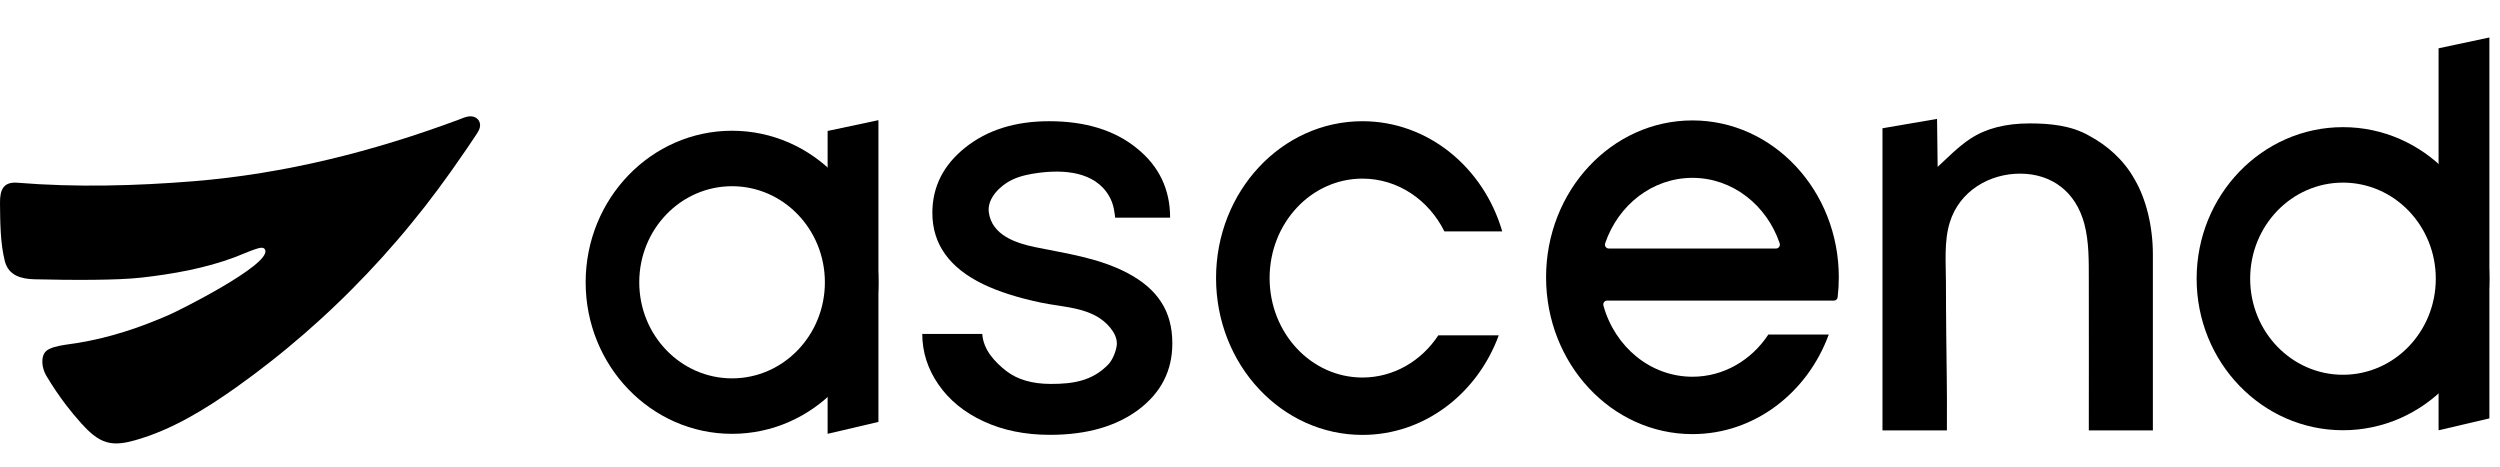 <?xml version="1.0" ?>
<svg xmlns="http://www.w3.org/2000/svg" viewBox="0 0 107 20" fill="none" preserveAspectRatio="xMidYMid meet" aria-hidden="true" role="img">
	<path d="M20.545 5.31C20.545 5.308 20.545 5.307 20.544 5.305C20.544 5.302 20.543 5.297 20.542 5.294C20.541 5.287 20.539 5.279 20.538 5.273C20.517 5.166 20.441 5.076 20.348 5.028C20.256 4.98 20.149 4.97 20.047 4.985C19.909 5.005 19.779 5.067 19.648 5.116C15.97 6.485 12.184 7.439 8.293 7.756C5.803 7.957 3.243 8.025 0.75 7.821C0.153 7.772 -0.006 8.114 0 8.685C0.009 9.486 0.009 10.4 0.207 11.177C0.366 11.801 0.922 11.94 1.472 11.953C3.04 11.991 5.001 12.001 6.048 11.882C7.4 11.729 8.775 11.487 10.061 11.004C10.33 10.902 10.57 10.792 10.879 10.681C11.159 10.581 11.315 10.563 11.356 10.717C11.523 11.356 7.728 13.259 7.264 13.463C5.983 14.028 4.659 14.465 3.286 14.684C2.954 14.738 2.613 14.766 2.291 14.864C2.097 14.932 1.913 15.009 1.847 15.231C1.788 15.428 1.807 15.628 1.867 15.82C1.895 15.909 1.931 15.996 1.978 16.075C2.241 16.517 2.527 16.941 2.836 17.346C3.043 17.615 3.26 17.877 3.486 18.127C3.798 18.471 4.147 18.809 4.58 18.928C4.97 19.036 5.384 18.954 5.774 18.845C7.338 18.406 8.765 17.532 10.111 16.577C10.36 16.399 10.609 16.219 10.856 16.034C11.103 15.849 11.348 15.66 11.591 15.469C11.835 15.278 12.075 15.083 12.315 14.885C12.553 14.687 12.79 14.487 13.024 14.284C13.258 14.08 13.49 13.873 13.72 13.664C13.95 13.455 14.177 13.243 14.401 13.027C14.626 12.812 14.849 12.594 15.068 12.373C15.287 12.152 15.505 11.929 15.72 11.702C15.935 11.475 16.148 11.246 16.357 11.015C16.566 10.783 16.773 10.549 16.977 10.311C17.182 10.074 17.384 9.834 17.582 9.591C17.781 9.349 17.977 9.104 18.171 8.858C18.364 8.611 18.555 8.36 18.742 8.108C18.929 7.856 19.115 7.601 19.297 7.344C19.533 7.011 19.767 6.674 19.999 6.336C20.116 6.165 20.23 5.994 20.343 5.822C20.44 5.674 20.569 5.508 20.545 5.31Z" fill="currentColor"/>
	<path d="M82.906 5.089L82.931 7.142C83.406 6.707 83.797 6.29 84.345 5.929C85.001 5.498 85.843 5.282 86.869 5.282C87.744 5.282 88.645 5.37 89.403 5.802C90.177 6.215 90.89 6.83 91.36 7.674C91.847 8.501 92.143 9.67 92.143 10.894V18.421H89.401C89.401 16.276 89.407 14.131 89.401 11.987C89.399 11.182 89.416 10.365 89.21 9.582C88.846 8.211 87.819 7.438 86.472 7.432C85.159 7.426 83.865 8.168 83.45 9.522C83.2 10.338 83.286 11.242 83.286 12.088C83.286 12.819 83.293 13.55 83.299 14.28C83.311 15.519 83.337 16.759 83.328 17.997C83.328 18.021 83.327 18.422 83.327 18.422C82.412 18.422 81.483 18.422 80.57 18.422V5.49L82.906 5.089Z" fill="currentColor"/>
	<path fill-rule="evenodd" clip-rule="evenodd" d="M64.296 9.905C63.502 7.172 61.123 5.188 58.312 5.188C54.851 5.188 52.047 8.194 52.047 11.901C52.047 15.608 54.852 18.614 58.312 18.614C60.966 18.614 63.233 16.846 64.147 14.351H61.561C60.842 15.444 59.655 16.158 58.312 16.158C56.117 16.158 54.339 14.252 54.339 11.901C54.339 9.551 56.117 7.645 58.312 7.645C59.833 7.645 61.153 8.56 61.821 9.905H64.296Z" fill="currentColor"/>
	<path fill-rule="evenodd" clip-rule="evenodd" d="M78.701 11.868C78.701 12.157 78.684 12.442 78.651 12.721C78.642 12.804 78.572 12.866 78.492 12.866H78.18H76.299H68.781C68.673 12.866 68.597 12.973 68.627 13.08C69.115 14.84 70.636 16.124 72.437 16.124C73.78 16.124 74.967 15.41 75.686 14.317H78.271C77.358 16.813 75.09 18.58 72.437 18.58C68.976 18.58 66.172 15.574 66.172 11.867C66.172 8.16 68.977 5.154 72.437 5.154C75.896 5.154 78.701 8.161 78.701 11.868ZM72.436 7.612C70.718 7.612 69.256 8.779 68.701 10.413C68.664 10.522 68.742 10.636 68.853 10.636H76.019C76.129 10.636 76.206 10.522 76.17 10.413C75.615 8.779 74.153 7.612 72.436 7.612Z" fill="currentColor"/>
	<path d="M47.801 14.729C47.813 14.472 47.683 14.229 47.523 14.032C46.799 13.14 45.57 13.167 44.557 12.953C43.568 12.745 42.743 12.483 42.081 12.164C40.63 11.462 39.905 10.445 39.905 9.113C39.905 7.996 40.375 7.062 41.316 6.313C42.257 5.563 43.453 5.188 44.903 5.188C46.45 5.188 47.698 5.571 48.646 6.337C49.603 7.103 50.081 8.096 50.081 9.316C50.081 9.316 47.727 9.316 47.726 9.316C47.737 9.316 47.677 8.951 47.672 8.932C47.633 8.739 47.566 8.558 47.467 8.388C46.852 7.329 45.512 7.26 44.457 7.397C44.067 7.448 43.674 7.525 43.317 7.695C42.842 7.921 42.24 8.47 42.321 9.085C42.451 10.07 43.49 10.409 44.298 10.576C45.649 10.856 47.004 11.03 48.251 11.683C48.904 12.026 49.387 12.441 49.698 12.928C50.017 13.415 50.176 14.005 50.176 14.699C50.176 15.863 49.694 16.808 48.728 17.534C47.764 18.253 46.5 18.611 44.937 18.611C43.877 18.611 42.932 18.419 42.103 18.036C41.274 17.653 40.628 17.126 40.166 16.457C39.703 15.786 39.473 15.065 39.473 14.291H42.042C42.082 14.977 42.594 15.507 43.073 15.882C43.552 16.249 44.185 16.432 44.975 16.432C45.933 16.432 46.755 16.307 47.442 15.591C47.622 15.403 47.781 15.007 47.8 14.741C47.8 14.74 47.8 14.735 47.801 14.729Z" fill="currentColor"/>
	<path d="M35.422 5.605L37.597 5.143V18.058L35.422 18.567V5.605Z" fill="currentColor"/>
	<path d="M37.597 12.082C37.597 15.663 34.791 18.568 31.332 18.568C27.873 18.568 25.066 15.664 25.066 12.082C25.066 8.5 27.872 5.596 31.332 5.596C34.793 5.596 37.597 8.5 37.597 12.082ZM27.36 12.082C27.36 14.353 29.138 16.194 31.332 16.194C33.526 16.194 35.305 14.352 35.305 12.082C35.305 9.811 33.526 7.97 31.332 7.97C29.138 7.97 27.36 9.81 27.36 12.082Z" fill="currentColor"/>
	<path d="M104.371 2.067L106.546 1.604V17.907L104.371 18.416V2.067Z" fill="currentColor"/>
	<path d="M106.545 11.928C106.545 15.51 103.74 18.414 100.28 18.414C96.821 18.414 94.016 15.511 94.016 11.928C94.016 8.347 96.821 5.442 100.28 5.442C103.74 5.442 106.545 8.347 106.545 11.928ZM96.307 11.928C96.307 14.2 98.085 16.04 100.279 16.04C102.474 16.04 104.252 14.199 104.252 11.928C104.252 9.658 102.474 7.816 100.279 7.816C98.085 7.816 96.307 9.658 96.307 11.928Z" fill="currentColor"/>
</svg>